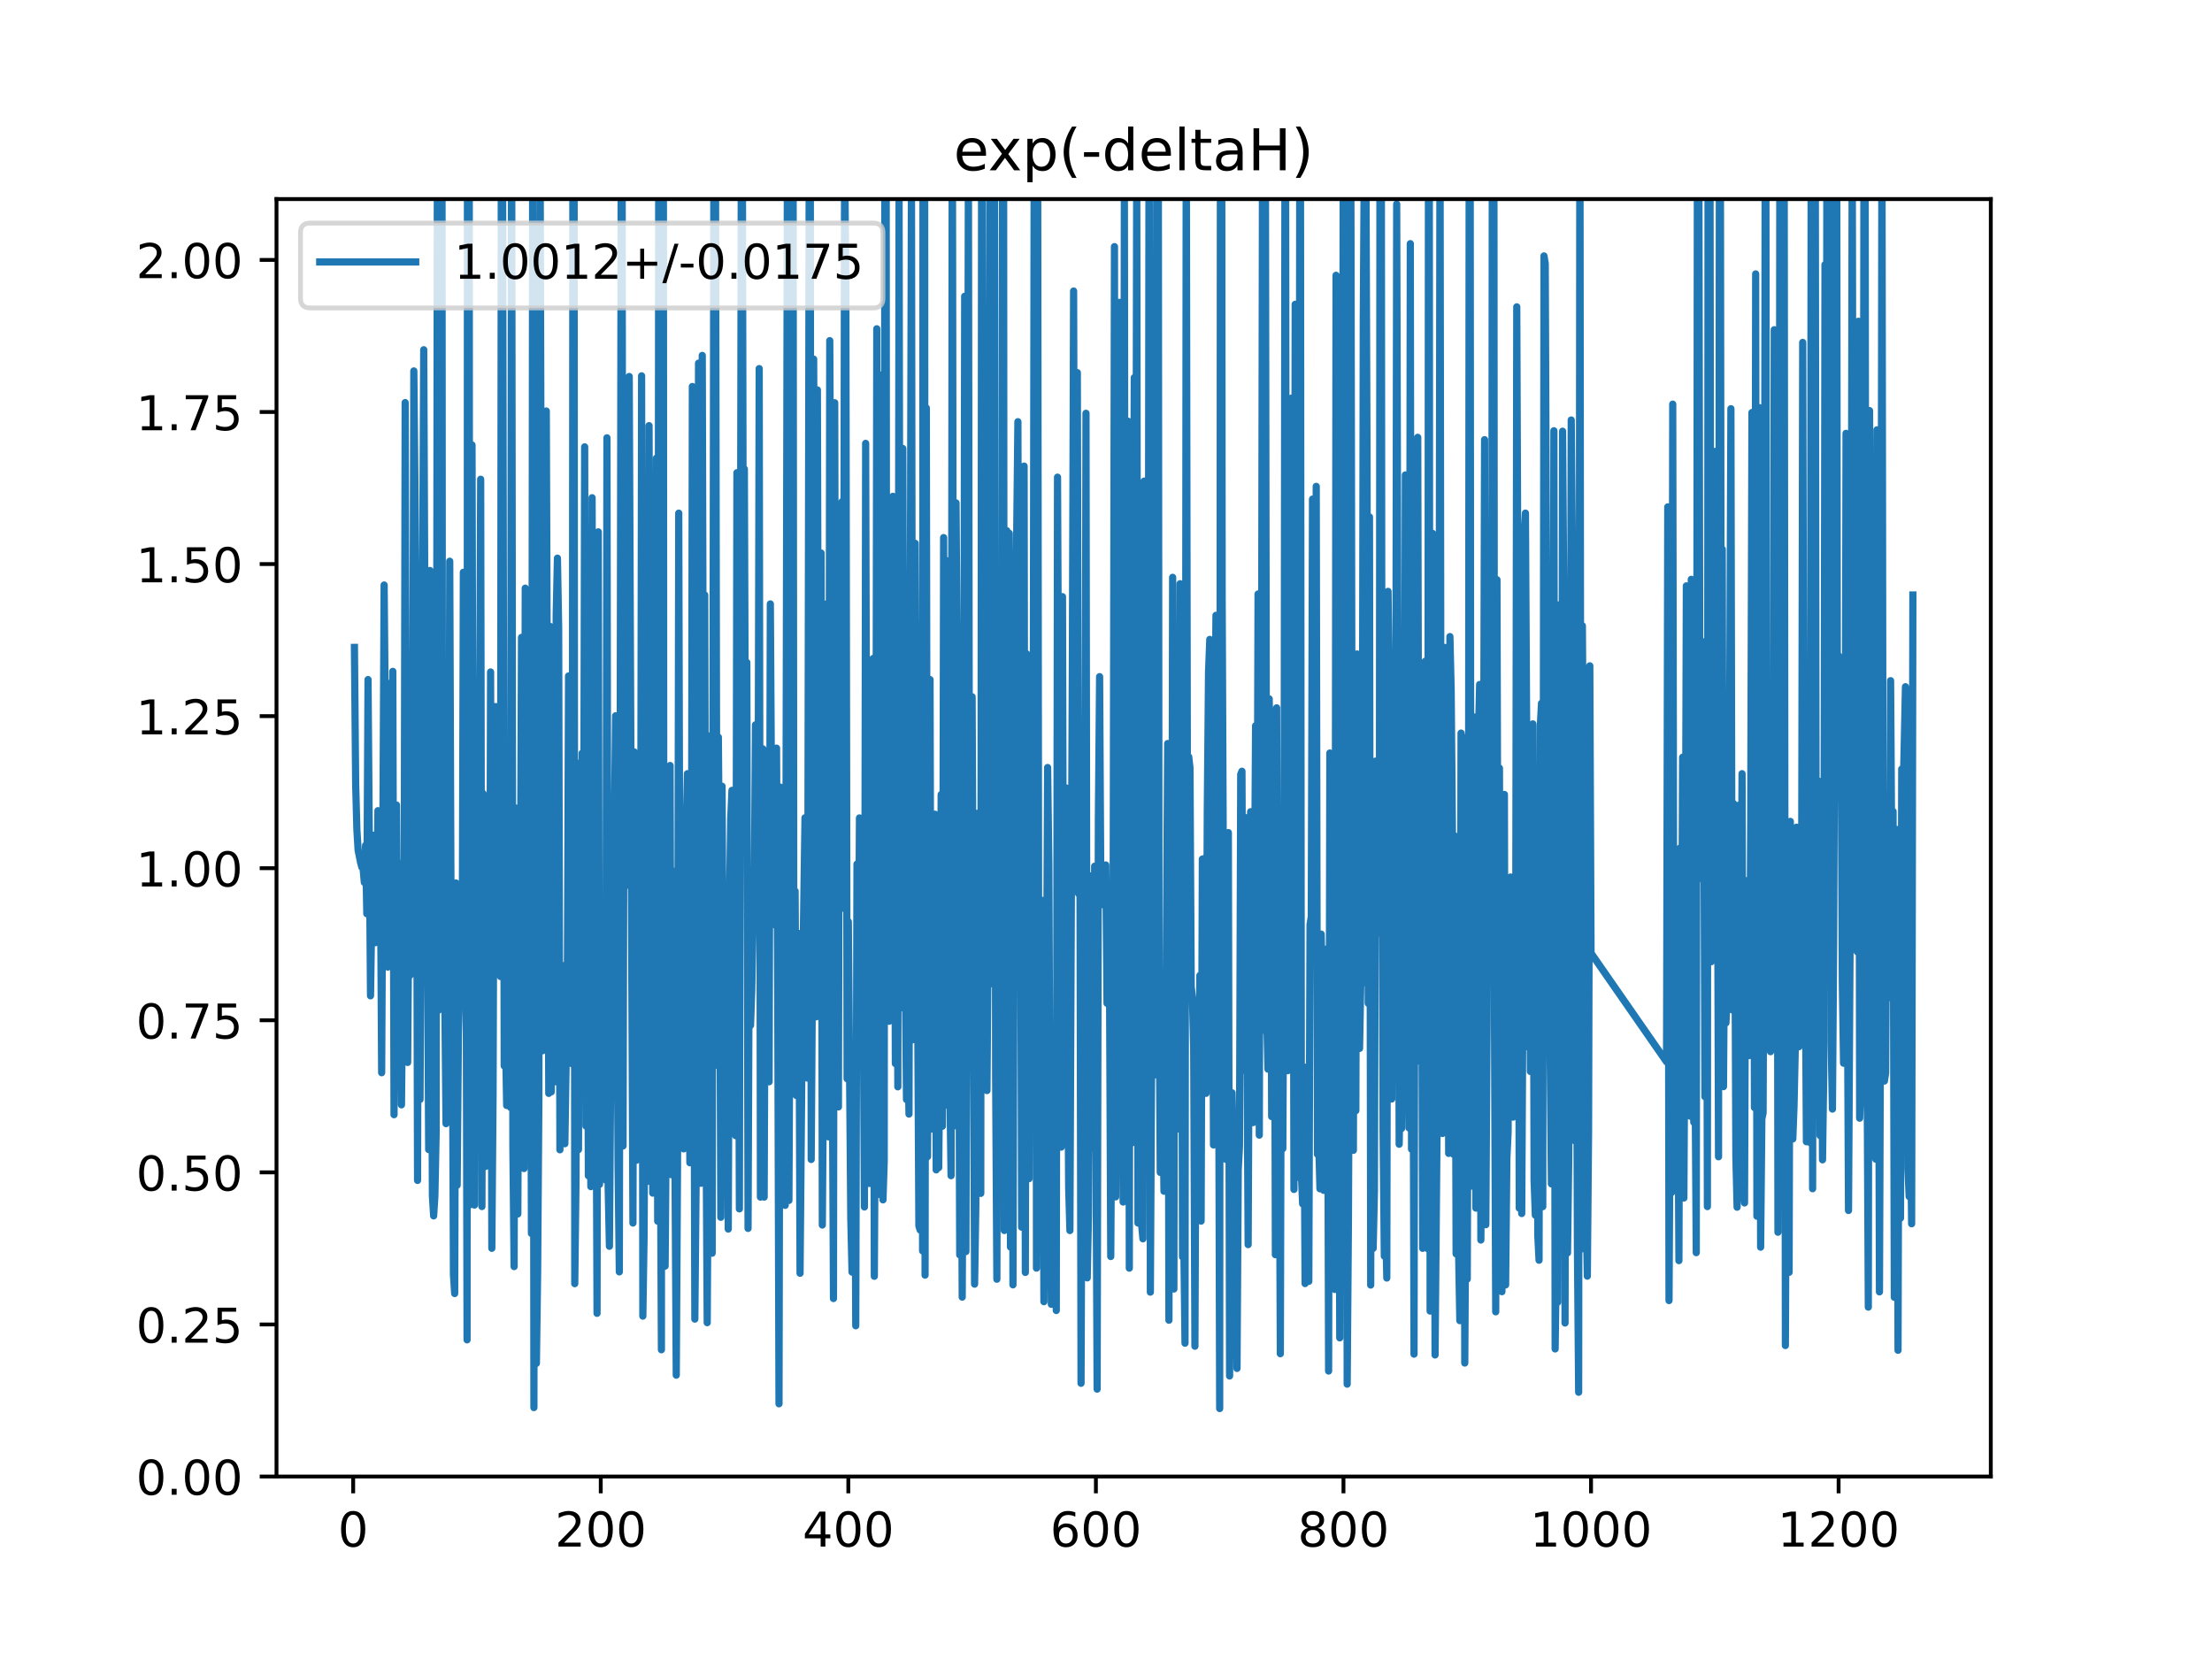 <?xml version="1.0" encoding="utf-8" standalone="no"?>
<!DOCTYPE svg PUBLIC "-//W3C//DTD SVG 1.1//EN"
  "http://www.w3.org/Graphics/SVG/1.1/DTD/svg11.dtd">
<!-- Created with matplotlib (https://matplotlib.org/) -->
<svg height="345.6pt" version="1.1" viewBox="0 0 460.8 345.6" width="460.8pt" xmlns="http://www.w3.org/2000/svg" xmlns:xlink="http://www.w3.org/1999/xlink">
 <defs>
  <style type="text/css">
*{stroke-linecap:butt;stroke-linejoin:round;}
  </style>
 </defs>
 <g id="figure_1">
  <g id="patch_1">
   <path d="M 0 345.6 
L 460.8 345.6 
L 460.8 0 
L 0 0 
z
" style="fill:#ffffff;"/>
  </g>
  <g id="axes_1">
   <g id="patch_2">
    <path d="M 57.6 307.584 
L 414.72 307.584 
L 414.72 41.472 
L 57.6 41.472 
z
" style="fill:#ffffff;"/>
   </g>
   <g id="matplotlib.axis_1">
    <g id="xtick_1">
     <g id="line2d_1">
      <defs>
       <path d="M 0 0 
L 0 3.5 
" id="m09e1743e67" style="stroke:#000000;stroke-width:0.8;"/>
      </defs>
      <g>
       <use style="stroke:#000000;stroke-width:0.8;" x="73.575" xlink:href="#m09e1743e67" y="307.584"/>
      </g>
     </g>
     <g id="text_1">
      <!-- 0 -->
      <defs>
       <path d="M 31.781 66.406 
Q 24.172 66.406 20.328 58.906 
Q 16.5 51.422 16.5 36.375 
Q 16.5 21.391 20.328 13.891 
Q 24.172 6.391 31.781 6.391 
Q 39.453 6.391 43.281 13.891 
Q 47.125 21.391 47.125 36.375 
Q 47.125 51.422 43.281 58.906 
Q 39.453 66.406 31.781 66.406 
z
M 31.781 74.219 
Q 44.047 74.219 50.516 64.516 
Q 56.984 54.828 56.984 36.375 
Q 56.984 17.969 50.516 8.266 
Q 44.047 -1.422 31.781 -1.422 
Q 19.531 -1.422 13.062 8.266 
Q 6.594 17.969 6.594 36.375 
Q 6.594 54.828 13.062 64.516 
Q 19.531 74.219 31.781 74.219 
z
" id="DejaVuSans-48"/>
      </defs>
      <g transform="translate(70.394 322.182)scale(0.1 -0.1)">
       <use xlink:href="#DejaVuSans-48"/>
      </g>
     </g>
    </g>
    <g id="xtick_2">
     <g id="line2d_2">
      <g>
       <use style="stroke:#000000;stroke-width:0.8;" x="125.148" xlink:href="#m09e1743e67" y="307.584"/>
      </g>
     </g>
     <g id="text_2">
      <!-- 200 -->
      <defs>
       <path d="M 19.188 8.297 
L 53.609 8.297 
L 53.609 0 
L 7.328 0 
L 7.328 8.297 
Q 12.938 14.109 22.625 23.891 
Q 32.328 33.688 34.812 36.531 
Q 39.547 41.844 41.422 45.531 
Q 43.312 49.219 43.312 52.781 
Q 43.312 58.594 39.234 62.25 
Q 35.156 65.922 28.609 65.922 
Q 23.969 65.922 18.812 64.312 
Q 13.672 62.703 7.812 59.422 
L 7.812 69.391 
Q 13.766 71.781 18.938 73 
Q 24.125 74.219 28.422 74.219 
Q 39.75 74.219 46.484 68.547 
Q 53.219 62.891 53.219 53.422 
Q 53.219 48.922 51.531 44.891 
Q 49.859 40.875 45.406 35.406 
Q 44.188 33.984 37.641 27.219 
Q 31.109 20.453 19.188 8.297 
z
" id="DejaVuSans-50"/>
      </defs>
      <g transform="translate(115.605 322.182)scale(0.1 -0.1)">
       <use xlink:href="#DejaVuSans-50"/>
       <use x="63.623" xlink:href="#DejaVuSans-48"/>
       <use x="127.246" xlink:href="#DejaVuSans-48"/>
      </g>
     </g>
    </g>
    <g id="xtick_3">
     <g id="line2d_3">
      <g>
       <use style="stroke:#000000;stroke-width:0.8;" x="176.722" xlink:href="#m09e1743e67" y="307.584"/>
      </g>
     </g>
     <g id="text_3">
      <!-- 400 -->
      <defs>
       <path d="M 37.797 64.312 
L 12.891 25.391 
L 37.797 25.391 
z
M 35.203 72.906 
L 47.609 72.906 
L 47.609 25.391 
L 58.016 25.391 
L 58.016 17.188 
L 47.609 17.188 
L 47.609 0 
L 37.797 0 
L 37.797 17.188 
L 4.891 17.188 
L 4.891 26.703 
z
" id="DejaVuSans-52"/>
      </defs>
      <g transform="translate(167.178 322.182)scale(0.1 -0.1)">
       <use xlink:href="#DejaVuSans-52"/>
       <use x="63.623" xlink:href="#DejaVuSans-48"/>
       <use x="127.246" xlink:href="#DejaVuSans-48"/>
      </g>
     </g>
    </g>
    <g id="xtick_4">
     <g id="line2d_4">
      <g>
       <use style="stroke:#000000;stroke-width:0.8;" x="228.295" xlink:href="#m09e1743e67" y="307.584"/>
      </g>
     </g>
     <g id="text_4">
      <!-- 600 -->
      <defs>
       <path d="M 33.016 40.375 
Q 26.375 40.375 22.484 35.828 
Q 18.609 31.297 18.609 23.391 
Q 18.609 15.531 22.484 10.953 
Q 26.375 6.391 33.016 6.391 
Q 39.656 6.391 43.531 10.953 
Q 47.406 15.531 47.406 23.391 
Q 47.406 31.297 43.531 35.828 
Q 39.656 40.375 33.016 40.375 
z
M 52.594 71.297 
L 52.594 62.312 
Q 48.875 64.062 45.094 64.984 
Q 41.312 65.922 37.594 65.922 
Q 27.828 65.922 22.672 59.328 
Q 17.531 52.734 16.797 39.406 
Q 19.672 43.656 24.016 45.922 
Q 28.375 48.188 33.594 48.188 
Q 44.578 48.188 50.953 41.516 
Q 57.328 34.859 57.328 23.391 
Q 57.328 12.156 50.688 5.359 
Q 44.047 -1.422 33.016 -1.422 
Q 20.359 -1.422 13.672 8.266 
Q 6.984 17.969 6.984 36.375 
Q 6.984 53.656 15.188 63.938 
Q 23.391 74.219 37.203 74.219 
Q 40.922 74.219 44.703 73.484 
Q 48.484 72.75 52.594 71.297 
z
" id="DejaVuSans-54"/>
      </defs>
      <g transform="translate(218.751 322.182)scale(0.1 -0.1)">
       <use xlink:href="#DejaVuSans-54"/>
       <use x="63.623" xlink:href="#DejaVuSans-48"/>
       <use x="127.246" xlink:href="#DejaVuSans-48"/>
      </g>
     </g>
    </g>
    <g id="xtick_5">
     <g id="line2d_5">
      <g>
       <use style="stroke:#000000;stroke-width:0.8;" x="279.868" xlink:href="#m09e1743e67" y="307.584"/>
      </g>
     </g>
     <g id="text_5">
      <!-- 800 -->
      <defs>
       <path d="M 31.781 34.625 
Q 24.75 34.625 20.719 30.859 
Q 16.703 27.094 16.703 20.516 
Q 16.703 13.922 20.719 10.156 
Q 24.75 6.391 31.781 6.391 
Q 38.812 6.391 42.859 10.172 
Q 46.922 13.969 46.922 20.516 
Q 46.922 27.094 42.891 30.859 
Q 38.875 34.625 31.781 34.625 
z
M 21.922 38.812 
Q 15.578 40.375 12.031 44.719 
Q 8.5 49.078 8.5 55.328 
Q 8.5 64.062 14.719 69.141 
Q 20.953 74.219 31.781 74.219 
Q 42.672 74.219 48.875 69.141 
Q 55.078 64.062 55.078 55.328 
Q 55.078 49.078 51.531 44.719 
Q 48 40.375 41.703 38.812 
Q 48.828 37.156 52.797 32.312 
Q 56.781 27.484 56.781 20.516 
Q 56.781 9.906 50.312 4.234 
Q 43.844 -1.422 31.781 -1.422 
Q 19.734 -1.422 13.25 4.234 
Q 6.781 9.906 6.781 20.516 
Q 6.781 27.484 10.781 32.312 
Q 14.797 37.156 21.922 38.812 
z
M 18.312 54.391 
Q 18.312 48.734 21.844 45.562 
Q 25.391 42.391 31.781 42.391 
Q 38.141 42.391 41.719 45.562 
Q 45.312 48.734 45.312 54.391 
Q 45.312 60.062 41.719 63.234 
Q 38.141 66.406 31.781 66.406 
Q 25.391 66.406 21.844 63.234 
Q 18.312 60.062 18.312 54.391 
z
" id="DejaVuSans-56"/>
      </defs>
      <g transform="translate(270.325 322.182)scale(0.1 -0.1)">
       <use xlink:href="#DejaVuSans-56"/>
       <use x="63.623" xlink:href="#DejaVuSans-48"/>
       <use x="127.246" xlink:href="#DejaVuSans-48"/>
      </g>
     </g>
    </g>
    <g id="xtick_6">
     <g id="line2d_6">
      <g>
       <use style="stroke:#000000;stroke-width:0.8;" x="331.442" xlink:href="#m09e1743e67" y="307.584"/>
      </g>
     </g>
     <g id="text_6">
      <!-- 1000 -->
      <defs>
       <path d="M 12.406 8.297 
L 28.516 8.297 
L 28.516 63.922 
L 10.984 60.406 
L 10.984 69.391 
L 28.422 72.906 
L 38.281 72.906 
L 38.281 8.297 
L 54.391 8.297 
L 54.391 0 
L 12.406 0 
z
" id="DejaVuSans-49"/>
      </defs>
      <g transform="translate(318.717 322.182)scale(0.1 -0.1)">
       <use xlink:href="#DejaVuSans-49"/>
       <use x="63.623" xlink:href="#DejaVuSans-48"/>
       <use x="127.246" xlink:href="#DejaVuSans-48"/>
       <use x="190.869" xlink:href="#DejaVuSans-48"/>
      </g>
     </g>
    </g>
    <g id="xtick_7">
     <g id="line2d_7">
      <g>
       <use style="stroke:#000000;stroke-width:0.8;" x="383.015" xlink:href="#m09e1743e67" y="307.584"/>
      </g>
     </g>
     <g id="text_7">
      <!-- 1200 -->
      <g transform="translate(370.29 322.182)scale(0.1 -0.1)">
       <use xlink:href="#DejaVuSans-49"/>
       <use x="63.623" xlink:href="#DejaVuSans-50"/>
       <use x="127.246" xlink:href="#DejaVuSans-48"/>
       <use x="190.869" xlink:href="#DejaVuSans-48"/>
      </g>
     </g>
    </g>
   </g>
   <g id="matplotlib.axis_2">
    <g id="ytick_1">
     <g id="line2d_8">
      <defs>
       <path d="M 0 0 
L -3.5 0 
" id="ma03a9c8ece" style="stroke:#000000;stroke-width:0.8;"/>
      </defs>
      <g>
       <use style="stroke:#000000;stroke-width:0.8;" x="57.6" xlink:href="#ma03a9c8ece" y="307.584"/>
      </g>
     </g>
     <g id="text_8">
      <!-- 0.00 -->
      <defs>
       <path d="M 10.688 12.406 
L 21 12.406 
L 21 0 
L 10.688 0 
z
" id="DejaVuSans-46"/>
      </defs>
      <g transform="translate(28.334 311.383)scale(0.1 -0.1)">
       <use xlink:href="#DejaVuSans-48"/>
       <use x="63.623" xlink:href="#DejaVuSans-46"/>
       <use x="95.41" xlink:href="#DejaVuSans-48"/>
       <use x="159.033" xlink:href="#DejaVuSans-48"/>
      </g>
     </g>
    </g>
    <g id="ytick_2">
     <g id="line2d_9">
      <g>
       <use style="stroke:#000000;stroke-width:0.8;" x="57.6" xlink:href="#ma03a9c8ece" y="275.904"/>
      </g>
     </g>
     <g id="text_9">
      <!-- 0.25 -->
      <defs>
       <path d="M 10.797 72.906 
L 49.516 72.906 
L 49.516 64.594 
L 19.828 64.594 
L 19.828 46.734 
Q 21.969 47.469 24.109 47.828 
Q 26.266 48.188 28.422 48.188 
Q 40.625 48.188 47.75 41.5 
Q 54.891 34.812 54.891 23.391 
Q 54.891 11.625 47.562 5.094 
Q 40.234 -1.422 26.906 -1.422 
Q 22.312 -1.422 17.547 -0.641 
Q 12.797 0.141 7.719 1.703 
L 7.719 11.625 
Q 12.109 9.234 16.797 8.062 
Q 21.484 6.891 26.703 6.891 
Q 35.156 6.891 40.078 11.328 
Q 45.016 15.766 45.016 23.391 
Q 45.016 31 40.078 35.438 
Q 35.156 39.891 26.703 39.891 
Q 22.75 39.891 18.812 39.016 
Q 14.891 38.141 10.797 36.281 
z
" id="DejaVuSans-53"/>
      </defs>
      <g transform="translate(28.334 279.703)scale(0.1 -0.1)">
       <use xlink:href="#DejaVuSans-48"/>
       <use x="63.623" xlink:href="#DejaVuSans-46"/>
       <use x="95.41" xlink:href="#DejaVuSans-50"/>
       <use x="159.033" xlink:href="#DejaVuSans-53"/>
      </g>
     </g>
    </g>
    <g id="ytick_3">
     <g id="line2d_10">
      <g>
       <use style="stroke:#000000;stroke-width:0.8;" x="57.6" xlink:href="#ma03a9c8ece" y="244.224"/>
      </g>
     </g>
     <g id="text_10">
      <!-- 0.50 -->
      <g transform="translate(28.334 248.023)scale(0.1 -0.1)">
       <use xlink:href="#DejaVuSans-48"/>
       <use x="63.623" xlink:href="#DejaVuSans-46"/>
       <use x="95.41" xlink:href="#DejaVuSans-53"/>
       <use x="159.033" xlink:href="#DejaVuSans-48"/>
      </g>
     </g>
    </g>
    <g id="ytick_4">
     <g id="line2d_11">
      <g>
       <use style="stroke:#000000;stroke-width:0.8;" x="57.6" xlink:href="#ma03a9c8ece" y="212.544"/>
      </g>
     </g>
     <g id="text_11">
      <!-- 0.75 -->
      <defs>
       <path d="M 8.203 72.906 
L 55.078 72.906 
L 55.078 68.703 
L 28.609 0 
L 18.312 0 
L 43.219 64.594 
L 8.203 64.594 
z
" id="DejaVuSans-55"/>
      </defs>
      <g transform="translate(28.334 216.343)scale(0.1 -0.1)">
       <use xlink:href="#DejaVuSans-48"/>
       <use x="63.623" xlink:href="#DejaVuSans-46"/>
       <use x="95.41" xlink:href="#DejaVuSans-55"/>
       <use x="159.033" xlink:href="#DejaVuSans-53"/>
      </g>
     </g>
    </g>
    <g id="ytick_5">
     <g id="line2d_12">
      <g>
       <use style="stroke:#000000;stroke-width:0.8;" x="57.6" xlink:href="#ma03a9c8ece" y="180.864"/>
      </g>
     </g>
     <g id="text_12">
      <!-- 1.00 -->
      <g transform="translate(28.334 184.663)scale(0.1 -0.1)">
       <use xlink:href="#DejaVuSans-49"/>
       <use x="63.623" xlink:href="#DejaVuSans-46"/>
       <use x="95.41" xlink:href="#DejaVuSans-48"/>
       <use x="159.033" xlink:href="#DejaVuSans-48"/>
      </g>
     </g>
    </g>
    <g id="ytick_6">
     <g id="line2d_13">
      <g>
       <use style="stroke:#000000;stroke-width:0.8;" x="57.6" xlink:href="#ma03a9c8ece" y="149.184"/>
      </g>
     </g>
     <g id="text_13">
      <!-- 1.25 -->
      <g transform="translate(28.334 152.983)scale(0.1 -0.1)">
       <use xlink:href="#DejaVuSans-49"/>
       <use x="63.623" xlink:href="#DejaVuSans-46"/>
       <use x="95.41" xlink:href="#DejaVuSans-50"/>
       <use x="159.033" xlink:href="#DejaVuSans-53"/>
      </g>
     </g>
    </g>
    <g id="ytick_7">
     <g id="line2d_14">
      <g>
       <use style="stroke:#000000;stroke-width:0.8;" x="57.6" xlink:href="#ma03a9c8ece" y="117.504"/>
      </g>
     </g>
     <g id="text_14">
      <!-- 1.50 -->
      <g transform="translate(28.334 121.303)scale(0.1 -0.1)">
       <use xlink:href="#DejaVuSans-49"/>
       <use x="63.623" xlink:href="#DejaVuSans-46"/>
       <use x="95.41" xlink:href="#DejaVuSans-53"/>
       <use x="159.033" xlink:href="#DejaVuSans-48"/>
      </g>
     </g>
    </g>
    <g id="ytick_8">
     <g id="line2d_15">
      <g>
       <use style="stroke:#000000;stroke-width:0.8;" x="57.6" xlink:href="#ma03a9c8ece" y="85.824"/>
      </g>
     </g>
     <g id="text_15">
      <!-- 1.75 -->
      <g transform="translate(28.334 89.623)scale(0.1 -0.1)">
       <use xlink:href="#DejaVuSans-49"/>
       <use x="63.623" xlink:href="#DejaVuSans-46"/>
       <use x="95.41" xlink:href="#DejaVuSans-55"/>
       <use x="159.033" xlink:href="#DejaVuSans-53"/>
      </g>
     </g>
    </g>
    <g id="ytick_9">
     <g id="line2d_16">
      <g>
       <use style="stroke:#000000;stroke-width:0.8;" x="57.6" xlink:href="#ma03a9c8ece" y="54.144"/>
      </g>
     </g>
     <g id="text_16">
      <!-- 2.00 -->
      <g transform="translate(28.334 57.943)scale(0.1 -0.1)">
       <use xlink:href="#DejaVuSans-50"/>
       <use x="63.623" xlink:href="#DejaVuSans-46"/>
       <use x="95.41" xlink:href="#DejaVuSans-48"/>
       <use x="159.033" xlink:href="#DejaVuSans-48"/>
      </g>
     </g>
    </g>
   </g>
   <g id="line2d_17">
    <path clip-path="url(#p5a101d9826)" d="M 73.833 134.866 
L 74.091 163.296 
L 74.348 172.898 
L 74.606 177.144 
L 75.122 179.693 
L 75.38 180.656 
L 75.638 180.905 
L 75.896 183.823 
L 76.154 176.107 
L 76.411 190.352 
L 76.669 141.569 
L 77.185 207.447 
L 77.701 173.994 
L 78.216 196.376 
L 78.474 191.403 
L 78.732 168.877 
L 78.99 182.444 
L 79.248 181.077 
L 79.506 223.47 
L 80.022 121.867 
L 80.537 180.801 
L 80.795 201.46 
L 81.053 178.122 
L 81.311 142.308 
L 81.569 198.403 
L 81.827 139.857 
L 82.084 232.214 
L 82.342 183.293 
L 82.6 167.698 
L 82.858 208.287 
L 83.116 222.323 
L 83.374 179.868 
L 83.632 230.162 
L 83.89 204.406 
L 84.147 216.307 
L 84.405 83.868 
L 84.663 183.15 
L 84.921 221.328 
L 85.179 185.622 
L 85.437 203.162 
L 85.695 191.263 
L 85.952 168.617 
L 86.21 77.27 
L 86.468 104.08 
L 86.726 145.273 
L 86.984 245.906 
L 87.242 143.08 
L 87.5 229.038 
L 88.273 72.857 
L 88.789 193.887 
L 89.047 191.775 
L 89.305 239.476 
L 89.563 118.84 
L 90.078 249.1 
L 90.336 253.292 
L 90.594 249.157 
L 90.852 236.355 
L 91.11 33.222 
L 91.368 210.427 
L 91.626 166.597 
L 91.711 -1 
M 92.063 -1 
L 92.141 147.081 
L 92.399 206.024 
L 92.657 207.44 
L 92.915 234.076 
L 93.173 194.26 
L 93.431 224.787 
L 93.688 116.912 
L 93.946 187.093 
L 94.204 204.928 
L 94.462 265.512 
L 94.72 269.469 
L 94.978 183.939 
L 95.236 246.894 
L 95.494 215.389 
L 95.751 206.543 
L 96.009 202.732 
L 96.267 208.022 
L 96.525 119.212 
L 96.783 152.973 
L 97.041 165.43 
L 97.299 279.117 
L 97.392 -1 
M 97.741 -1 
L 97.814 196.805 
L 98.072 250.951 
L 98.33 92.688 
L 98.588 194.86 
L 98.846 251.035 
L 99.104 142.089 
L 99.619 220.708 
L 99.619 220.708 
L 100.135 99.831 
L 100.135 99.831 
L 100.393 251.343 
L 100.393 251.343 
L 100.651 165.336 
L 100.651 165.336 
L 100.909 175.891 
L 100.909 175.891 
L 101.167 242.99 
L 101.167 242.99 
L 101.682 220.04 
L 101.682 220.04 
L 101.94 239.134 
L 101.94 239.134 
L 102.198 139.978 
L 102.198 139.978 
L 102.456 260.046 
L 102.456 260.046 
L 102.714 227.957 
L 102.714 227.957 
L 102.972 148.877 
L 102.972 148.877 
L 103.23 147.188 
L 103.23 147.188 
L 103.487 194.981 
L 103.487 194.981 
L 103.745 190.883 
L 103.745 190.883 
L 104.003 172.235 
L 104.003 172.235 
L 104.261 203.426 
L 104.261 203.426 
L 104.463 -1 
M 104.63 -1 
L 105.035 222.05 
L 105.035 222.05 
L 105.293 215.717 
L 105.293 215.717 
L 105.55 230.289 
L 105.55 230.289 
L 105.808 167.928 
L 105.808 167.928 
L 106.066 227.632 
L 106.066 227.632 
L 106.324 230.673 
L 106.324 230.673 
L 106.582 11.22 
L 106.582 11.22 
L 106.84 238.706 
L 106.84 238.706 
L 107.098 263.85 
L 107.098 263.85 
L 107.355 168.296 
L 107.355 168.296 
L 107.871 252.896 
L 107.871 252.896 
L 108.129 195.738 
L 108.129 195.738 
L 108.387 195.046 
L 108.387 195.046 
L 108.645 132.778 
L 108.645 132.778 
L 108.903 160.268 
L 108.903 160.268 
L 109.161 243.424 
L 109.161 243.424 
L 109.418 122.525 
L 109.418 122.525 
L 109.934 234.707 
L 109.934 234.707 
L 110.192 165.155 
L 110.192 165.155 
L 110.45 160.118 
L 110.45 160.118 
L 110.708 256.957 
L 110.708 256.957 
L 110.966 30.997 
L 110.966 30.997 
L 111.223 293.222 
L 111.223 293.222 
L 111.481 114.741 
L 111.481 114.741 
L 111.739 284.016 
L 111.739 284.016 
L 111.997 264.966 
L 111.997 264.966 
L 112.255 228.973 
L 112.255 228.973 
L 112.513 29.529 
L 113.029 218.885 
L 113.286 176.16 
L 113.544 178.06 
L 113.802 85.622 
L 114.318 227.775 
L 114.576 130.477 
L 114.834 227.459 
L 115.091 177.286 
L 115.349 220.611 
L 115.607 225.355 
L 115.865 127.998 
L 116.123 116.276 
L 116.381 130.902 
L 116.639 239.525 
L 116.897 202.605 
L 117.154 201.133 
L 117.412 205.444 
L 117.67 238.261 
L 118.186 205.63 
L 118.444 140.811 
L 118.702 202.093 
L 118.959 215.567 
L 119.217 221.641 
L 119.362 -1 
M 119.577 -1 
L 119.733 267.414 
L 119.991 245.868 
L 120.249 158.973 
L 120.507 239.495 
L 120.765 163.38 
L 121.022 213.986 
L 121.28 156.892 
L 121.538 205.502 
L 121.796 93.087 
L 122.054 234.572 
L 122.312 179.195 
L 122.57 244.942 
L 122.827 202.096 
L 123.085 247.197 
L 123.343 103.685 
L 123.601 187.69 
L 123.859 228.148 
L 124.117 205.253 
L 124.375 273.59 
L 124.633 110.794 
L 124.89 246.739 
L 125.406 198.59 
L 125.664 237.033 
L 125.922 200.371 
L 126.18 245.823 
L 126.438 91.203 
L 126.695 247.404 
L 126.953 259.625 
L 127.211 225.032 
L 127.469 220.346 
L 128.243 149.113 
L 128.758 242.841 
L 129.016 264.955 
L 129.467 -1 
M 129.571 -1 
L 129.79 238.725 
L 130.048 134.736 
L 130.306 141.973 
L 130.563 142.984 
L 130.821 184.403 
L 131.079 78.426 
L 131.595 197.587 
L 131.853 254.784 
L 132.111 156.627 
L 132.369 161.672 
L 132.626 241.686 
L 132.884 224.328 
L 133.142 190.056 
L 133.4 226.353 
L 133.658 78.295 
L 133.916 274.174 
L 134.174 257.494 
L 134.431 202.598 
L 134.689 208.178 
L 134.947 246.093 
L 135.205 88.667 
L 135.463 156.548 
L 135.721 192.398 
L 135.979 248.55 
L 136.237 222.97 
L 136.494 245.228 
L 136.752 95.434 
L 137.01 254.406 
L 137.261 -1 
M 137.276 -1 
L 137.526 228.261 
L 137.784 281.181 
L 137.922 -1 
M 138.176 -1 
L 138.299 223.961 
L 138.557 263.755 
L 138.815 231.495 
L 139.073 227.852 
L 139.331 214.011 
L 139.589 159.466 
L 139.847 244.71 
L 140.105 181.421 
L 140.362 230.93 
L 140.62 244.347 
L 140.878 286.471 
L 141.136 243.034 
L 141.394 106.898 
L 141.652 206.725 
L 141.91 228.773 
L 142.425 239.333 
L 142.683 170.421 
L 142.941 173.426 
L 143.199 161.173 
L 143.715 242.228 
L 143.973 236.551 
L 144.23 80.513 
L 144.746 274.793 
L 145.262 219.764 
L 145.52 75.653 
L 145.778 192.817 
L 146.035 246.499 
L 146.293 74.039 
L 146.551 169.582 
L 146.809 123.943 
L 147.067 232.062 
L 147.325 275.538 
L 147.583 230.586 
L 147.841 153.305 
L 148.098 253.372 
L 148.356 261.061 
L 148.766 -1 
M 148.991 -1 
L 149.388 221.912 
L 149.646 153.559 
L 149.903 185.954 
L 150.161 253.585 
L 150.419 163.778 
L 150.677 209.323 
L 151.193 200.805 
L 151.451 201.923 
L 151.709 256.04 
L 151.966 188.171 
L 152.224 170.542 
L 152.482 164.644 
L 152.74 215.758 
L 152.998 177.687 
L 153.256 236.58 
L 153.514 98.474 
L 154.029 251.836 
L 154.485 -1 
M 154.589 -1 
L 154.803 109.58 
L 155.061 97.682 
L 155.319 171.379 
L 155.577 137.998 
L 155.834 255.9 
L 156.092 191.02 
L 156.35 213.606 
L 156.608 206.408 
L 156.866 192.645 
L 157.124 187.783 
L 157.382 150.99 
L 157.639 161.532 
L 157.897 187.607 
L 158.155 76.785 
L 158.413 249.374 
L 158.671 228.223 
L 158.929 156 
L 159.187 249.382 
L 159.445 183.063 
L 159.702 204.709 
L 159.96 209.236 
L 160.218 225.349 
L 160.476 125.805 
L 160.734 167.479 
L 160.992 174.714 
L 161.25 174.27 
L 161.508 192.716 
L 161.765 155.849 
L 162.023 209.381 
L 162.281 292.434 
L 162.539 163.965 
L 163.055 245.364 
L 163.313 173.429 
L 163.57 251.102 
L 164.086 6.067 
L 164.344 250.077 
L 164.602 198.159 
L 164.86 104.152 
L 165.004 -1 
M 165.189 -1 
L 165.376 215.867 
L 165.633 185.629 
L 165.891 228.216 
L 166.149 227.772 
L 166.407 194.462 
L 166.665 265.246 
L 167.181 206.405 
L 167.696 170.353 
L 167.954 184.476 
L 168.212 224.594 
L 168.639 -1 
M 168.769 -1 
L 168.986 241.545 
L 169.244 203.829 
L 169.501 74.812 
L 170.017 211.828 
L 170.275 81.221 
L 170.533 178.622 
L 170.791 153.699 
L 171.049 115.207 
L 171.306 255.197 
L 171.564 219.657 
L 171.822 153.288 
L 172.08 125.838 
L 172.338 166.391 
L 172.596 236.829 
L 172.854 70.961 
L 173.112 122.369 
L 173.369 219.156 
L 173.627 270.511 
L 173.885 83.897 
L 174.143 196.19 
L 174.401 204.827 
L 174.659 230.594 
L 174.917 115.853 
L 175.174 176.257 
L 175.432 104.488 
L 175.69 189.206 
L 175.948 31.725 
L 176.206 59.773 
L 176.464 224.714 
L 176.722 191.998 
L 177.237 253.897 
L 177.495 265.003 
L 177.753 232.106 
L 178.011 218.211 
L 178.269 276.186 
L 178.527 180.001 
L 178.785 214.813 
L 179.042 170.388 
L 179.3 184.235 
L 179.558 221.33 
L 179.816 205.489 
L 180.074 251.436 
L 180.332 92.357 
L 180.59 187.711 
L 180.848 198.909 
L 181.105 246.536 
L 181.363 150.155 
L 181.621 226.341 
L 181.879 137.177 
L 182.137 265.879 
L 182.395 220.493 
L 182.653 68.492 
L 182.91 248.836 
L 183.168 203.767 
L 183.426 116.917 
L 183.684 78.09 
L 183.942 249.954 
L 184.2 241.865 
L 184.341 -1 
M 184.583 -1 
L 184.716 210.385 
L 184.973 209.521 
L 185.231 212.745 
L 185.489 202.052 
L 185.747 135.186 
L 186.005 103.393 
L 186.263 147.101 
L 186.521 221.57 
L 186.778 155.087 
L 187.036 226.405 
L 187.294 40.691 
L 187.552 196.711 
L 187.81 209.943 
L 188.068 93.425 
L 188.326 173.432 
L 188.841 229.056 
L 189.099 214.162 
L 189.357 232.08 
L 189.873 36.414 
L 190.131 216.593 
L 190.389 146.459 
L 190.646 113.175 
L 191.42 255.398 
L 191.678 256.233 
L 191.936 140.149 
L 192.194 260.588 
L 192.288 -1 
M 192.614 -1 
L 192.709 265.632 
L 192.967 84.989 
L 193.225 240.952 
L 193.483 165.295 
L 193.741 141.565 
L 193.999 235.21 
L 194.257 193.774 
L 194.514 233.528 
L 194.772 169.618 
L 195.03 243.708 
L 195.288 221.462 
L 195.546 243.242 
L 195.804 217.87 
L 196.062 165.511 
L 196.32 234.618 
L 196.577 111.988 
L 196.835 230.019 
L 197.093 116.741 
L 197.351 230.223 
L 197.609 226.717 
L 197.867 226.174 
L 198.125 244.916 
L 198.382 12.977 
L 198.64 186.939 
L 198.898 234.527 
L 199.156 104.757 
L 199.414 139.212 
L 199.672 189.244 
L 199.93 261.413 
L 200.188 209.737 
L 200.445 270.214 
L 200.703 218.449 
L 200.961 61.712 
L 201.219 260.726 
L 201.477 176.542 
L 201.735 31.464 
L 201.993 212.011 
L 202.508 145.147 
L 203.024 267.508 
L 203.282 251.182 
L 203.54 169.429 
L 203.798 219.193 
L 204.056 242.795 
L 204.313 248.608 
L 204.512 -1 
M 204.646 -1 
L 204.829 179.968 
L 205.087 226.445 
L 205.345 187.798 
L 205.603 227.187 
L 205.861 192.819 
L 206.376 5.175 
L 206.892 204.993 
L 207.15 30.01 
L 207.408 224.142 
L 207.666 266.487 
L 207.924 173.358 
L 208.181 124.751 
L 208.439 160.56 
L 208.697 221.7 
L 208.85 -1 
M 209.052 -1 
L 209.213 256.333 
L 209.471 218.037 
L 209.729 110.549 
L 209.987 220.887 
L 210.244 111.1 
L 210.502 259.785 
L 210.76 142.477 
L 211.018 267.656 
L 211.276 177.272 
L 211.534 135.396 
L 212.049 87.847 
L 212.307 193.418 
L 212.565 155.115 
L 212.823 255.638 
L 213.339 97.094 
L 213.597 265.073 
L 213.855 136.204 
L 214.112 178.324 
L 214.37 245.537 
L 214.628 155.575 
L 214.886 200.753 
L 215.144 213.914 
L 215.493 -1 
M 215.736 -1 
L 215.917 264.175 
L 216.175 38.624 
L 216.433 254.951 
L 216.691 187.942 
L 216.949 187.51 
L 217.207 203.785 
L 217.465 271.164 
L 217.723 202.397 
L 217.98 214.495 
L 218.238 159.886 
L 218.496 180.143 
L 218.754 244.577 
L 219.012 271.707 
L 219.27 224.602 
L 219.528 215.755 
L 220.043 273 
L 220.301 99.402 
L 220.559 158.996 
L 220.817 142.277 
L 221.075 238.964 
L 221.333 124.293 
L 221.591 225.756 
L 221.848 185.851 
L 222.106 164.145 
L 222.622 247.333 
L 222.88 256.345 
L 223.396 137.121 
L 223.653 60.623 
L 223.911 162.496 
L 224.169 160.512 
L 224.427 77.624 
L 224.685 186.183 
L 224.943 163.27 
L 225.201 288.164 
L 225.459 219.05 
L 225.716 234.519 
L 225.974 214.517 
L 226.232 86.095 
L 226.49 266.21 
L 226.748 253.164 
L 227.006 182.443 
L 227.264 197.104 
L 227.521 239.186 
L 227.779 231.831 
L 228.037 180.441 
L 228.553 289.381 
L 228.811 170.87 
L 229.069 140.958 
L 229.327 186.3 
L 229.584 186.8 
L 229.842 182.33 
L 230.1 188.647 
L 230.358 180.19 
L 230.616 209.01 
L 230.874 184.918 
L 231.132 204.031 
L 231.389 261.759 
L 231.905 181.193 
L 232.163 51.371 
L 232.421 249.325 
L 232.679 136.44 
L 232.937 152.784 
L 233.195 62.987 
L 233.452 234.968 
L 233.71 209.273 
L 233.968 250.405 
L 234.226 38.224 
L 234.484 246.247 
L 234.742 205.947 
L 235 87.751 
L 235.257 264.183 
L 235.515 104.279 
L 235.773 238.109 
L 236.289 78.666 
L 236.547 168.181 
L 236.805 32.326 
L 237.063 254.786 
L 237.32 189.793 
L 237.578 200.548 
L 237.836 255.301 
L 238.094 258.072 
L 238.352 100.222 
L 238.61 220.111 
L 238.868 190.624 
L 239.125 224.574 
L 239.383 11.94 
L 239.641 269.174 
L 239.899 221.468 
L 240.157 94.346 
L 240.415 223.977 
L 240.673 209.996 
L 241.012 -1 
M 241.275 -1 
L 241.446 203.825 
L 241.704 244.239 
L 241.962 209.639 
L 242.478 248.156 
L 242.736 235.633 
L 243.251 154.889 
L 243.509 275.027 
L 243.767 157.656 
L 244.025 240.716 
L 244.283 120.266 
L 244.541 268.527 
L 244.799 137.183 
L 245.314 235.193 
L 245.572 209.669 
L 245.83 121.601 
L 246.088 156.494 
L 246.346 261.829 
L 246.604 258.585 
L 246.861 279.814 
L 247.119 20.592 
L 247.377 180.924 
L 247.635 157.65 
L 247.893 159.952 
L 248.151 205.513 
L 248.409 207.852 
L 248.667 218.496 
L 248.924 280.445 
L 249.182 216.022 
L 249.44 240.128 
L 249.698 230.432 
L 249.956 203.21 
L 250.214 254.38 
L 250.472 178.957 
L 250.729 203.498 
L 250.987 178.78 
L 251.245 227.766 
L 251.503 168.613 
L 251.761 140.001 
L 252.019 133.198 
L 252.277 185.613 
L 252.535 166.93 
L 252.792 238.512 
L 253.05 158.063 
L 253.308 128.186 
L 253.566 227.032 
L 253.824 201.313 
L 254.082 293.425 
L 254.25 -1 
M 254.484 -1 
L 254.597 123.932 
L 254.855 183.669 
L 255.113 184.155 
L 255.371 241.52 
L 255.629 238.794 
L 255.887 173.443 
L 256.145 286.645 
L 256.66 227.65 
L 256.918 239.889 
L 257.176 259.635 
L 257.434 238.913 
L 257.692 285.069 
L 257.95 243.694 
L 258.208 238.769 
L 258.465 161.293 
L 258.723 160.663 
L 258.981 222.968 
L 259.239 216.373 
L 259.497 170.332 
L 260.013 259.278 
L 260.271 201.178 
L 260.528 169.09 
L 260.786 216.705 
L 261.044 233.859 
L 261.56 151.186 
L 261.818 208.406 
L 262.076 123.743 
L 262.334 236.468 
L 262.591 139.156 
L 262.849 122.332 
L 263.06 -1 
M 263.136 -1 
L 263.365 214.646 
L 263.623 41.408 
L 263.881 211.649 
L 264.139 222.724 
L 264.396 145.589 
L 264.654 158.195 
L 264.912 232.604 
L 265.428 159.234 
L 265.686 261.379 
L 265.944 147.454 
L 266.202 227.442 
L 266.459 221.015 
L 266.717 282.003 
L 266.975 185.576 
L 267.233 239.284 
L 267.491 186.401 
L 267.719 -1 
M 267.777 -1 
L 268.007 201.642 
L 268.264 223.046 
L 268.522 205.278 
L 268.78 96.577 
L 269.038 82.936 
L 269.296 123.984 
L 269.554 247.782 
L 269.812 63.39 
L 270.07 245.323 
L 270.327 211.442 
L 270.585 198.401 
L 270.798 -1 
M 270.881 -1 
L 271.101 244.434 
L 271.359 250.784 
L 271.617 222.246 
L 271.875 267.391 
L 272.132 227.905 
L 272.39 230.142 
L 272.648 266.936 
L 272.906 192.604 
L 273.164 190.962 
L 273.422 103.972 
L 273.68 185.778 
L 273.938 195.932 
L 274.195 101.316 
L 274.453 240.464 
L 274.711 237.912 
L 274.969 247.643 
L 275.227 194.585 
L 275.485 206.888 
L 275.743 247.972 
L 276 203.83 
L 276.258 201.48 
L 276.516 197.619 
L 276.774 285.614 
L 277.032 156.868 
L 277.29 167.057 
L 277.806 226.224 
L 278.063 268.621 
L 278.321 57.35 
L 278.579 206.877 
L 278.837 184 
L 279.095 278.701 
L 279.353 151.523 
L 279.611 202.664 
L 279.853 -1 
M 279.881 -1 
L 280.126 252.299 
L 280.384 78.631 
L 280.642 288.343 
L 280.9 254.335 
L 281.158 196.171 
L 281.416 40.198 
L 281.674 172.985 
L 281.931 239.635 
L 282.189 154.363 
L 282.447 231.371 
L 282.705 136.233 
L 282.963 167.963 
L 283.221 218.405 
L 283.479 204.348 
L 283.736 204.899 
L 283.994 66.613 
L 284.252 25.836 
L 284.51 23.738 
L 284.768 93.798 
L 285.026 209.014 
L 285.284 107.678 
L 285.542 267.7 
L 285.799 159.609 
L 286.057 260.058 
L 286.315 248.057 
L 286.573 158.543 
L 286.831 194.488 
L 287.089 165.497 
L 287.347 189.26 
L 287.498 -1 
M 287.728 -1 
L 287.862 145.813 
L 288.12 235.576 
L 288.378 261.681 
L 288.636 253.101 
L 288.894 266.235 
L 289.152 123.194 
L 289.667 163.279 
L 289.925 228.939 
L 290.183 139.823 
L 290.441 187.854 
L 290.699 206.866 
L 290.957 42.506 
L 291.472 238.369 
L 291.73 224.152 
L 291.988 235.076 
L 292.246 201.881 
L 292.504 218.145 
L 292.762 98.936 
L 293.02 128.623 
L 293.278 196.933 
L 293.535 234.984 
L 293.793 50.756 
L 294.051 239.406 
L 294.309 187.527 
L 294.567 282.095 
L 294.825 131.854 
L 295.083 221.108 
L 295.34 91.1 
L 295.598 202.464 
L 295.856 214.862 
L 296.114 174.717 
L 296.372 260.049 
L 296.888 137.753 
L 297.403 260.116 
L 297.598 -1 
M 297.722 -1 
L 297.919 273.119 
L 298.177 215.321 
L 298.435 111.122 
L 298.693 175.92 
L 298.951 282.265 
L 299.724 194.141 
L 299.982 25.263 
L 300.24 211.919 
L 300.498 236.128 
L 300.756 216.927 
L 301.014 134.877 
L 301.271 228.351 
L 301.529 158.227 
L 301.787 240.273 
L 302.045 132.612 
L 302.303 143.696 
L 302.561 172.61 
L 302.819 240.488 
L 303.076 174.129 
L 303.334 261.202 
L 303.592 234.129 
L 303.85 260.727 
L 304.108 275.118 
L 304.366 152.715 
L 304.624 232.723 
L 304.882 153.614 
L 305.139 283.948 
L 305.397 240.779 
L 305.655 266.456 
L 305.913 193.606 
L 306.088 -1 
M 306.241 -1 
L 306.429 247.103 
L 306.687 176.519 
L 306.944 240.945 
L 307.202 149.373 
L 307.46 251.672 
L 307.976 153.965 
L 308.234 142.584 
L 308.492 258.32 
L 309.007 184.413 
L 309.265 91.591 
L 309.523 255.13 
L 309.781 214.244 
L 310.039 151.663 
L 310.297 148.839 
L 310.555 202.012 
L 310.812 102.522 
L 310.903 -1 
M 311.192 -1 
L 311.328 213.13 
L 311.586 273.276 
L 311.844 120.76 
L 312.102 215.293 
L 312.36 160.005 
L 312.618 236.872 
L 312.875 269.083 
L 313.133 251.854 
L 313.391 165.497 
L 313.649 267.667 
L 313.907 241.295 
L 314.165 235.926 
L 314.423 190.076 
L 314.68 182.7 
L 314.938 186.453 
L 315.196 232.718 
L 315.454 214.276 
L 315.712 221.509 
L 315.97 63.921 
L 316.228 130.468 
L 316.486 251.677 
L 316.743 178.076 
L 317.001 252.805 
L 317.259 205.282 
L 317.517 111.73 
L 317.775 106.887 
L 318.033 152.444 
L 318.291 218.088 
L 318.549 168.268 
L 318.806 223.203 
L 319.064 170.555 
L 319.322 150.798 
L 319.58 245.869 
L 319.838 253.148 
L 320.096 181.569 
L 320.354 257.445 
L 320.611 262.529 
L 320.869 151.327 
L 321.127 146.498 
L 321.385 251.367 
L 321.643 53.315 
L 321.901 54.924 
L 322.417 182.926 
L 322.932 220.553 
L 323.19 246.627 
L 323.448 227.908 
L 323.706 89.732 
L 323.964 281.005 
L 324.222 261.979 
L 324.479 271.284 
L 324.737 126.009 
L 325.253 258.023 
L 325.511 89.828 
L 325.769 125.715 
L 326.027 275.606 
L 326.285 129.383 
L 326.542 261.005 
L 326.8 241.137 
L 327.058 192.185 
L 327.316 87.49 
L 327.574 115.817 
L 327.832 194.083 
L 328.09 237.659 
L 328.347 186.523 
L 328.605 259.546 
L 328.863 290.033 
L 329.121 14.952 
L 329.379 260.236 
L 329.637 130.349 
L 329.895 170.241 
L 330.153 255.522 
L 330.41 250.957 
L 330.668 265.845 
L 330.926 235.665 
L 331.184 138.701 
L 331.442 198.553 
L 347.172 221.199 
L 347.43 105.592 
L 347.687 270.932 
L 347.945 224.811 
L 348.203 248.446 
L 348.461 84.188 
L 348.719 230.933 
L 348.977 214.065 
L 349.235 208.782 
L 349.493 215.306 
L 349.75 262.613 
L 350.008 176.641 
L 350.266 215.305 
L 350.524 157.743 
L 350.782 249.57 
L 351.04 203.023 
L 351.298 122.048 
L 351.555 228.274 
L 351.813 209.459 
L 352.071 232.506 
L 352.329 120.682 
L 352.587 225.082 
L 352.845 233.795 
L 353.103 222.687 
L 353.361 260.952 
L 353.618 11.476 
L 353.876 17.321 
L 354.134 162.127 
L 354.392 164.181 
L 354.65 183.13 
L 354.908 153.785 
L 355.166 228.465 
L 355.423 133.514 
L 355.681 251.355 
L 355.842 -1 
M 356.173 -1 
L 356.455 200.351 
L 356.713 100.878 
L 356.971 186.132 
L 357.229 94.042 
L 357.486 162.436 
L 357.744 160.621 
L 358.002 240.977 
L 358.207 -1 
M 358.345 -1 
L 358.518 127.485 
L 358.776 114.406 
L 359.034 226.368 
L 359.291 190.33 
L 359.549 213.092 
L 359.807 206.756 
L 360.065 166.706 
L 360.323 149.709 
L 360.581 85.14 
L 360.839 210.38 
L 361.097 167.371 
L 361.354 177.917 
L 361.612 240.977 
L 361.87 251.482 
L 362.128 167.77 
L 362.386 207.008 
L 362.644 210.246 
L 362.902 161.169 
L 363.159 247.515 
L 363.417 250.595 
L 363.675 183.449 
L 363.933 193.965 
L 364.191 217.234 
L 364.449 219.892 
L 364.707 171.08 
L 364.965 85.937 
L 365.222 104.47 
L 365.48 230.727 
L 365.738 57.057 
L 365.996 253.361 
L 366.254 237.434 
L 366.512 84.917 
L 366.77 259.808 
L 367.027 233.094 
L 367.285 231.838 
L 367.543 164.785 
L 367.765 -1 
M 367.83 -1 
L 368.059 217.566 
L 368.317 210.253 
L 368.575 157.157 
L 368.833 219.086 
L 369.09 182.128 
L 369.348 217.623 
L 369.606 68.688 
L 369.864 127.307 
L 370.122 75.05 
L 370.38 256.695 
L 370.638 170.117 
L 370.8 -1 
M 371.026 -1 
L 371.411 248.949 
L 371.669 23.522 
L 371.927 280.302 
L 372.185 223.84 
L 372.443 220.304 
L 372.701 265.047 
L 372.958 171.111 
L 373.216 229.221 
L 373.474 237.264 
L 373.732 230.315 
L 373.99 218.272 
L 374.248 172.321 
L 374.506 208.633 
L 374.764 218.045 
L 375.021 184.25 
L 375.279 203.925 
L 375.537 71.332 
L 375.795 183.554 
L 376.053 198.292 
L 376.311 237.846 
L 376.569 143.058 
L 376.826 224.208 
L 377.084 238.031 
L 377.337 -1 
M 377.347 -1 
L 377.6 247.633 
L 378.103 -1 
M 378.123 -1 
L 378.374 220.392 
L 378.632 207.154 
L 378.889 162.727 
L 379.147 236.553 
L 379.405 193.422 
L 379.663 241.611 
L 379.921 223.281 
L 380.179 55.14 
L 380.437 176.976 
L 380.598 -1 
M 380.807 -1 
L 380.952 135.875 
L 381.21 18.555 
L 381.468 217.255 
L 381.726 231.044 
L 381.984 196.834 
L 382.242 131.903 
L 382.396 -1 
M 382.593 -1 
L 382.757 156.05 
L 383.015 136.598 
L 383.273 159.125 
L 383.531 150.816 
L 383.789 204.681 
L 384.047 221.489 
L 384.305 213.473 
L 384.562 90.278 
L 384.82 200.031 
L 385.078 252.169 
L 385.594 163.282 
L 385.852 28.278 
L 385.852 28.278 
L 386.11 171.451 
L 386.11 171.451 
L 386.368 105.368 
L 386.368 105.368 
L 386.625 168.294 
L 386.625 168.294 
L 386.883 198.251 
L 386.883 198.251 
L 387.141 66.923 
L 387.141 66.923 
L 387.399 232.939 
L 387.399 232.939 
L 387.657 225.328 
L 387.657 225.328 
L 387.915 223.501 
L 387.915 223.501 
L 388.173 125.041 
L 388.173 125.041 
L 388.336 -1 
M 388.507 -1 
L 388.688 171.095 
L 388.688 171.095 
L 389.204 272.297 
L 389.204 272.297 
L 389.462 85.535 
L 389.462 85.535 
L 389.978 208.338 
L 389.978 208.338 
L 390.493 178.027 
L 390.493 178.027 
L 390.751 241.476 
L 390.751 241.476 
L 391.009 89.543 
L 391.009 89.543 
L 391.525 269.12 
L 391.525 269.12 
L 391.783 199.532 
L 391.783 199.532 
L 392.041 24.497 
L 392.041 24.497 
L 392.298 198.328 
L 392.298 198.328 
L 392.556 225.203 
L 392.814 223.498 
L 392.814 223.498 
L 393.072 172.963 
L 393.072 172.963 
L 393.33 186.159 
L 393.33 186.159 
L 393.588 207.814 
L 393.588 207.814 
L 393.846 141.794 
L 393.846 141.794 
L 394.104 181.556 
L 394.104 181.556 
L 394.361 169.024 
L 394.361 169.024 
L 394.619 270.257 
L 394.619 270.257 
L 394.877 197.573 
L 394.877 197.573 
L 395.135 172.791 
L 395.135 172.791 
L 395.393 281.289 
L 395.393 281.289 
L 395.651 190.618 
L 395.651 190.618 
L 395.909 253.763 
L 395.909 253.763 
L 396.166 160.206 
L 396.166 160.206 
L 396.424 167.435 
L 396.94 143.055 
L 396.94 143.055 
L 397.198 146.616 
L 397.198 146.616 
L 397.456 243.323 
L 397.456 243.323 
L 397.714 249.262 
L 397.714 249.262 
L 397.972 232.324 
L 397.972 232.324 
L 398.229 254.934 
L 398.229 254.934 
L 398.487 123.952 
L 398.487 123.952 
" style="fill:none;stroke:#1f77b4;stroke-linecap:square;stroke-width:1.5;"/>
   </g>
   <g id="patch_3">
    <path d="M 57.6 307.584 
L 57.6 41.472 
" style="fill:none;stroke:#000000;stroke-linecap:square;stroke-linejoin:miter;stroke-width:0.8;"/>
   </g>
   <g id="patch_4">
    <path d="M 414.72 307.584 
L 414.72 41.472 
" style="fill:none;stroke:#000000;stroke-linecap:square;stroke-linejoin:miter;stroke-width:0.8;"/>
   </g>
   <g id="patch_5">
    <path d="M 57.6 307.584 
L 414.72 307.584 
" style="fill:none;stroke:#000000;stroke-linecap:square;stroke-linejoin:miter;stroke-width:0.8;"/>
   </g>
   <g id="patch_6">
    <path d="M 57.6 41.472 
L 414.72 41.472 
" style="fill:none;stroke:#000000;stroke-linecap:square;stroke-linejoin:miter;stroke-width:0.8;"/>
   </g>
   <g id="text_17">
    <!-- exp(-deltaH) -->
    <defs>
     <path d="M 56.203 29.594 
L 56.203 25.203 
L 14.891 25.203 
Q 15.484 15.922 20.484 11.062 
Q 25.484 6.203 34.422 6.203 
Q 39.594 6.203 44.453 7.469 
Q 49.312 8.734 54.109 11.281 
L 54.109 2.781 
Q 49.266 0.734 44.188 -0.344 
Q 39.109 -1.422 33.891 -1.422 
Q 20.797 -1.422 13.156 6.188 
Q 5.516 13.812 5.516 26.812 
Q 5.516 40.234 12.766 48.109 
Q 20.016 56 32.328 56 
Q 43.359 56 49.781 48.891 
Q 56.203 41.797 56.203 29.594 
z
M 47.219 32.234 
Q 47.125 39.594 43.094 43.984 
Q 39.062 48.391 32.422 48.391 
Q 24.906 48.391 20.391 44.141 
Q 15.875 39.891 15.188 32.172 
z
" id="DejaVuSans-101"/>
     <path d="M 54.891 54.688 
L 35.109 28.078 
L 55.906 0 
L 45.312 0 
L 29.391 21.484 
L 13.484 0 
L 2.875 0 
L 24.125 28.609 
L 4.688 54.688 
L 15.281 54.688 
L 29.781 35.203 
L 44.281 54.688 
z
" id="DejaVuSans-120"/>
     <path d="M 18.109 8.203 
L 18.109 -20.797 
L 9.078 -20.797 
L 9.078 54.688 
L 18.109 54.688 
L 18.109 46.391 
Q 20.953 51.266 25.266 53.625 
Q 29.594 56 35.594 56 
Q 45.562 56 51.781 48.094 
Q 58.016 40.188 58.016 27.297 
Q 58.016 14.406 51.781 6.484 
Q 45.562 -1.422 35.594 -1.422 
Q 29.594 -1.422 25.266 0.953 
Q 20.953 3.328 18.109 8.203 
z
M 48.688 27.297 
Q 48.688 37.203 44.609 42.844 
Q 40.531 48.484 33.406 48.484 
Q 26.266 48.484 22.188 42.844 
Q 18.109 37.203 18.109 27.297 
Q 18.109 17.391 22.188 11.75 
Q 26.266 6.109 33.406 6.109 
Q 40.531 6.109 44.609 11.75 
Q 48.688 17.391 48.688 27.297 
z
" id="DejaVuSans-112"/>
     <path d="M 31 75.875 
Q 24.469 64.656 21.281 53.656 
Q 18.109 42.672 18.109 31.391 
Q 18.109 20.125 21.312 9.062 
Q 24.516 -2 31 -13.188 
L 23.188 -13.188 
Q 15.875 -1.703 12.234 9.375 
Q 8.594 20.453 8.594 31.391 
Q 8.594 42.281 12.203 53.312 
Q 15.828 64.359 23.188 75.875 
z
" id="DejaVuSans-40"/>
     <path d="M 4.891 31.391 
L 31.203 31.391 
L 31.203 23.391 
L 4.891 23.391 
z
" id="DejaVuSans-45"/>
     <path d="M 45.406 46.391 
L 45.406 75.984 
L 54.391 75.984 
L 54.391 0 
L 45.406 0 
L 45.406 8.203 
Q 42.578 3.328 38.25 0.953 
Q 33.938 -1.422 27.875 -1.422 
Q 17.969 -1.422 11.734 6.484 
Q 5.516 14.406 5.516 27.297 
Q 5.516 40.188 11.734 48.094 
Q 17.969 56 27.875 56 
Q 33.938 56 38.25 53.625 
Q 42.578 51.266 45.406 46.391 
z
M 14.797 27.297 
Q 14.797 17.391 18.875 11.75 
Q 22.953 6.109 30.078 6.109 
Q 37.203 6.109 41.297 11.75 
Q 45.406 17.391 45.406 27.297 
Q 45.406 37.203 41.297 42.844 
Q 37.203 48.484 30.078 48.484 
Q 22.953 48.484 18.875 42.844 
Q 14.797 37.203 14.797 27.297 
z
" id="DejaVuSans-100"/>
     <path d="M 9.422 75.984 
L 18.406 75.984 
L 18.406 0 
L 9.422 0 
z
" id="DejaVuSans-108"/>
     <path d="M 18.312 70.219 
L 18.312 54.688 
L 36.812 54.688 
L 36.812 47.703 
L 18.312 47.703 
L 18.312 18.016 
Q 18.312 11.328 20.141 9.422 
Q 21.969 7.516 27.594 7.516 
L 36.812 7.516 
L 36.812 0 
L 27.594 0 
Q 17.188 0 13.234 3.875 
Q 9.281 7.766 9.281 18.016 
L 9.281 47.703 
L 2.688 47.703 
L 2.688 54.688 
L 9.281 54.688 
L 9.281 70.219 
z
" id="DejaVuSans-116"/>
     <path d="M 34.281 27.484 
Q 23.391 27.484 19.188 25 
Q 14.984 22.516 14.984 16.5 
Q 14.984 11.719 18.141 8.906 
Q 21.297 6.109 26.703 6.109 
Q 34.188 6.109 38.703 11.406 
Q 43.219 16.703 43.219 25.484 
L 43.219 27.484 
z
M 52.203 31.203 
L 52.203 0 
L 43.219 0 
L 43.219 8.297 
Q 40.141 3.328 35.547 0.953 
Q 30.953 -1.422 24.312 -1.422 
Q 15.922 -1.422 10.953 3.297 
Q 6 8.016 6 15.922 
Q 6 25.141 12.172 29.828 
Q 18.359 34.516 30.609 34.516 
L 43.219 34.516 
L 43.219 35.406 
Q 43.219 41.609 39.141 45 
Q 35.062 48.391 27.688 48.391 
Q 23 48.391 18.547 47.266 
Q 14.109 46.141 10.016 43.891 
L 10.016 52.203 
Q 14.938 54.109 19.578 55.047 
Q 24.219 56 28.609 56 
Q 40.484 56 46.344 49.844 
Q 52.203 43.703 52.203 31.203 
z
" id="DejaVuSans-97"/>
     <path d="M 9.812 72.906 
L 19.672 72.906 
L 19.672 43.016 
L 55.516 43.016 
L 55.516 72.906 
L 65.375 72.906 
L 65.375 0 
L 55.516 0 
L 55.516 34.719 
L 19.672 34.719 
L 19.672 0 
L 9.812 0 
z
" id="DejaVuSans-72"/>
     <path d="M 8.016 75.875 
L 15.828 75.875 
Q 23.141 64.359 26.781 53.312 
Q 30.422 42.281 30.422 31.391 
Q 30.422 20.453 26.781 9.375 
Q 23.141 -1.703 15.828 -13.188 
L 8.016 -13.188 
Q 14.5 -2 17.703 9.062 
Q 20.906 20.125 20.906 31.391 
Q 20.906 42.672 17.703 53.656 
Q 14.5 64.656 8.016 75.875 
z
" id="DejaVuSans-41"/>
    </defs>
    <g transform="translate(198.657 35.472)scale(0.12 -0.12)">
     <use xlink:href="#DejaVuSans-101"/>
     <use x="59.773" xlink:href="#DejaVuSans-120"/>
     <use x="118.953" xlink:href="#DejaVuSans-112"/>
     <use x="182.43" xlink:href="#DejaVuSans-40"/>
     <use x="221.443" xlink:href="#DejaVuSans-45"/>
     <use x="257.527" xlink:href="#DejaVuSans-100"/>
     <use x="321.004" xlink:href="#DejaVuSans-101"/>
     <use x="382.527" xlink:href="#DejaVuSans-108"/>
     <use x="410.311" xlink:href="#DejaVuSans-116"/>
     <use x="449.52" xlink:href="#DejaVuSans-97"/>
     <use x="510.799" xlink:href="#DejaVuSans-72"/>
     <use x="585.994" xlink:href="#DejaVuSans-41"/>
    </g>
   </g>
   <g id="legend_1">
    <g id="patch_7">
     <path d="M 64.6 64.15 
L 181.938 64.15 
Q 183.938 64.15 183.938 62.15 
L 183.938 48.472 
Q 183.938 46.472 181.938 46.472 
L 64.6 46.472 
Q 62.6 46.472 62.6 48.472 
L 62.6 62.15 
Q 62.6 64.15 64.6 64.15 
z
" style="fill:#ffffff;opacity:0.8;stroke:#cccccc;stroke-linejoin:miter;"/>
    </g>
    <g id="line2d_18">
     <path d="M 66.6 54.57 
L 86.6 54.57 
" style="fill:none;stroke:#1f77b4;stroke-linecap:square;stroke-width:1.5;"/>
    </g>
    <g id="line2d_19"/>
    <g id="text_18">
     <!-- 1.0012+/-0.0175 -->
     <defs>
      <path d="M 46 62.703 
L 46 35.5 
L 73.188 35.5 
L 73.188 27.203 
L 46 27.203 
L 46 0 
L 37.797 0 
L 37.797 27.203 
L 10.594 27.203 
L 10.594 35.5 
L 37.797 35.5 
L 37.797 62.703 
z
" id="DejaVuSans-43"/>
      <path d="M 25.391 72.906 
L 33.688 72.906 
L 8.297 -9.281 
L 0 -9.281 
z
" id="DejaVuSans-47"/>
     </defs>
     <g transform="translate(94.6 58.07)scale(0.1 -0.1)">
      <use xlink:href="#DejaVuSans-49"/>
      <use x="63.623" xlink:href="#DejaVuSans-46"/>
      <use x="95.41" xlink:href="#DejaVuSans-48"/>
      <use x="159.033" xlink:href="#DejaVuSans-48"/>
      <use x="222.656" xlink:href="#DejaVuSans-49"/>
      <use x="286.279" xlink:href="#DejaVuSans-50"/>
      <use x="349.902" xlink:href="#DejaVuSans-43"/>
      <use x="433.691" xlink:href="#DejaVuSans-47"/>
      <use x="467.383" xlink:href="#DejaVuSans-45"/>
      <use x="503.467" xlink:href="#DejaVuSans-48"/>
      <use x="567.09" xlink:href="#DejaVuSans-46"/>
      <use x="598.877" xlink:href="#DejaVuSans-48"/>
      <use x="662.5" xlink:href="#DejaVuSans-49"/>
      <use x="726.123" xlink:href="#DejaVuSans-55"/>
      <use x="789.746" xlink:href="#DejaVuSans-53"/>
     </g>
    </g>
   </g>
  </g>
 </g>
 <defs>
  <clipPath id="p5a101d9826">
   <rect height="266.112" width="357.12" x="57.6" y="41.472"/>
  </clipPath>
 </defs>
</svg>
